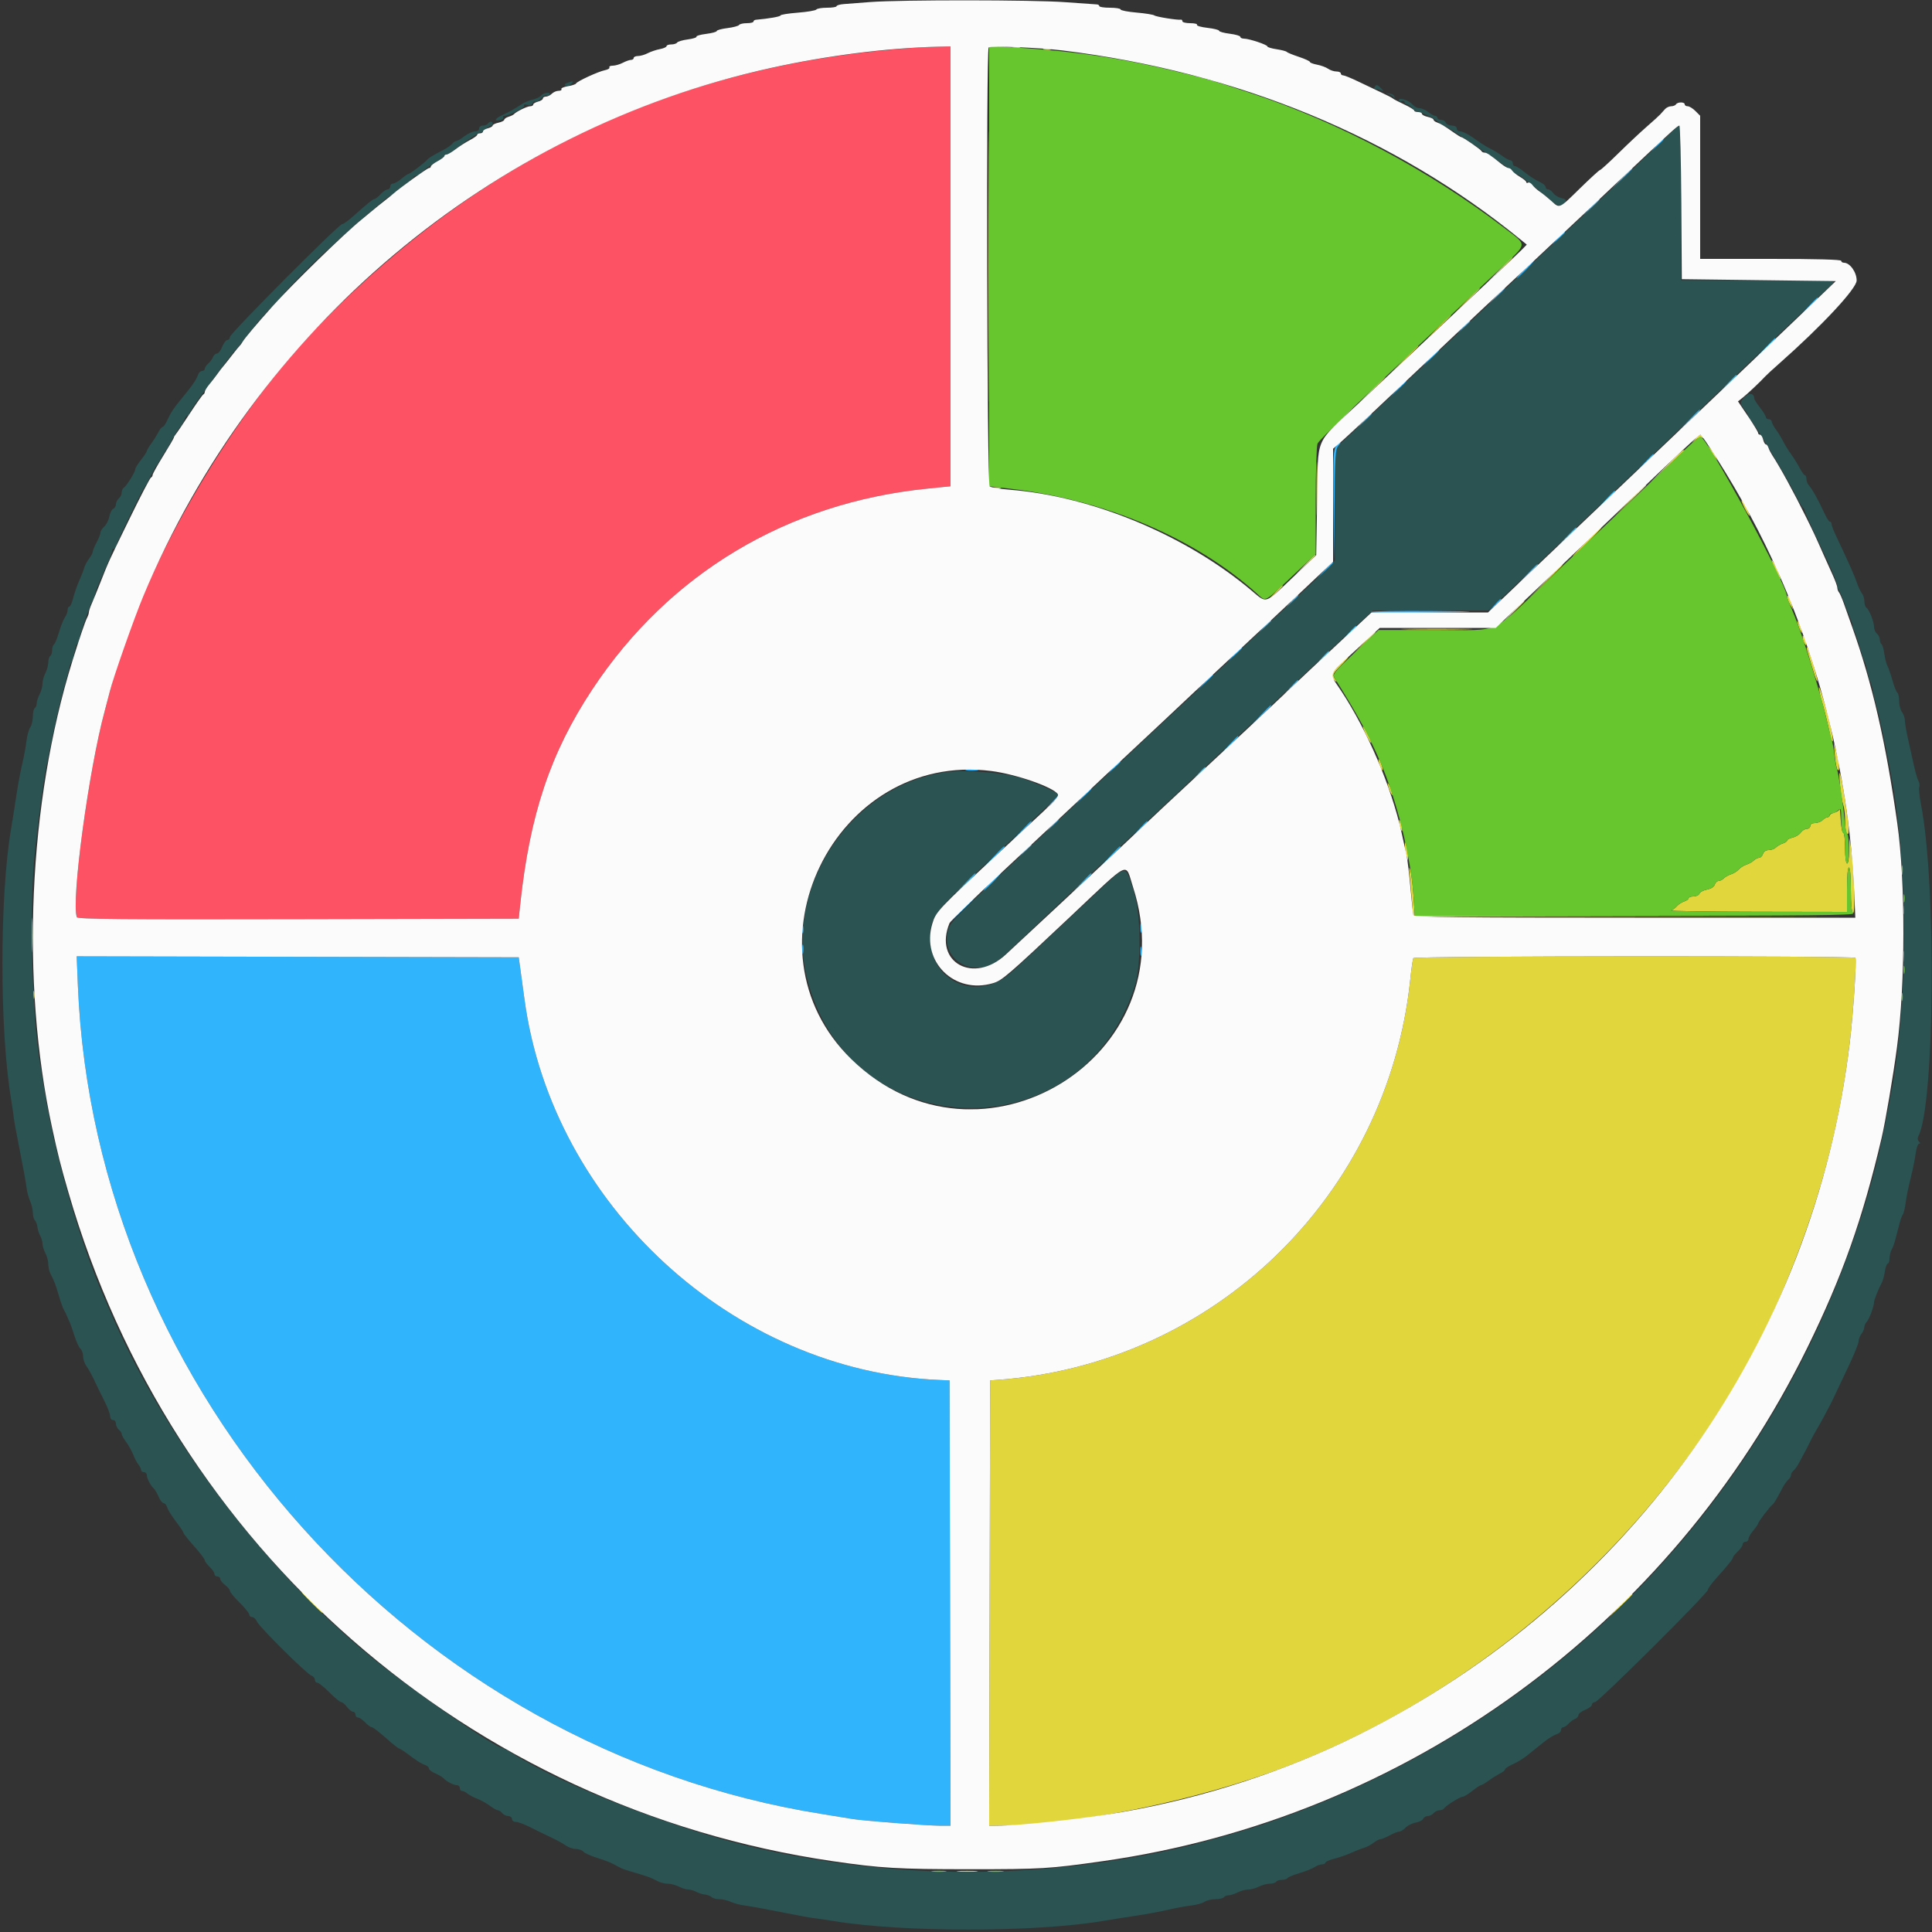 <svg id="svg" version="1.1" xmlns="http://www.w3.org/2000/svg" xmlns:xlink="http://www.w3.org/1999/xlink" width="400" height="400" viewBox="0, 0, 400,400"><rect x="0" y="0" width="400" height="400" fill="#333333" stroke="none"/><g id="svgg"><path id="path0" d="M209.700 9.876 C 210.085 9.976,210.715 9.976,211.100 9.876 C 211.485 9.775,211.170 9.693,210.400 9.693 C 209.630 9.693,209.315 9.775,209.700 9.876 M204.593 55.200 C 204.593 80.170,204.641 90.385,204.700 77.900 C 204.759 65.415,204.759 44.985,204.700 32.500 C 204.641 20.015,204.593 30.230,204.593 55.200 M216.100 10.276 C 216.485 10.376,217.115 10.376,217.500 10.276 C 217.885 10.175,217.570 10.093,216.800 10.093 C 216.030 10.093,215.715 10.175,216.100 10.276 M310.388 55.900 L 307.800 58.600 310.500 56.012 C 313.008 53.607,313.383 53.200,313.088 53.200 C 313.027 53.200,311.812 54.415,310.388 55.900 M303.588 62.300 L 301.000 65.000 303.700 62.412 C 306.208 60.007,306.583 59.600,306.288 59.600 C 306.227 59.600,305.012 60.815,303.588 62.300 M297.787 67.700 L 295.400 70.200 297.900 67.813 C 299.275 66.499,300.400 65.374,300.400 65.313 C 300.400 65.017,300.005 65.378,297.787 67.700 M290.589 74.500 L 287.800 77.400 290.700 74.611 C 292.295 73.077,293.600 71.772,293.600 71.711 C 293.600 71.417,293.180 71.806,290.589 74.500 M283.988 80.700 L 281.400 83.400 284.100 80.812 C 286.608 78.407,286.983 78.000,286.688 78.000 C 286.627 78.000,285.412 79.215,283.988 80.700 M277.188 87.100 L 274.600 89.800 277.300 87.212 C 279.808 84.807,280.183 84.400,279.888 84.400 C 279.827 84.400,278.612 85.615,277.188 87.100 M350.962 90.900 L 350.200 91.800 351.075 91.061 C 351.568 90.644,352.162 90.453,352.437 90.623 C 352.747 90.815,352.820 90.756,352.638 90.462 C 352.220 89.785,351.816 89.891,350.962 90.900 M272.571 101.200 C 272.571 106.150,272.628 108.175,272.699 105.700 C 272.769 103.225,272.769 99.175,272.699 96.700 C 272.628 94.225,272.571 96.250,272.571 101.200 M353.949 93.000 C 354.165 93.440,354.634 94.160,354.993 94.600 L 355.644 95.400 355.251 94.600 C 355.035 94.160,354.566 93.440,354.207 93.000 L 353.556 92.200 353.949 93.000 M344.791 96.700 L 341.400 100.200 344.988 96.800 C 346.961 94.930,348.656 93.355,348.755 93.300 C 348.853 93.245,348.764 93.200,348.558 93.200 C 348.351 93.200,346.656 94.775,344.791 96.700 M337.391 103.700 L 334.200 107.000 337.500 103.809 C 339.315 102.055,340.800 100.570,340.800 100.509 C 340.800 100.218,340.354 100.635,337.391 103.700 M205.700 101.076 C 206.085 101.176,206.715 101.176,207.100 101.076 C 207.485 100.975,207.170 100.893,206.400 100.893 C 205.630 100.893,205.315 100.975,205.700 101.076 M361.200 105.200 C 361.649 106.080,362.106 106.800,362.216 106.800 C 362.326 106.800,362.049 106.080,361.600 105.200 C 361.151 104.320,360.694 103.600,360.584 103.600 C 360.474 103.600,360.751 104.320,361.200 105.200 M328.400 112.200 C 326.761 113.850,325.510 115.200,325.620 115.200 C 325.730 115.200,327.161 113.850,328.800 112.200 C 330.439 110.550,331.690 109.200,331.580 109.200 C 331.470 109.200,330.039 110.550,328.400 112.200 M270.185 116.900 L 268.200 119.000 270.300 117.015 C 272.251 115.171,272.583 114.800,272.285 114.800 C 272.222 114.800,271.277 115.745,270.185 116.900 M366.812 116.049 C 366.793 116.452,368.420 120.000,368.624 120.000 C 368.727 120.000,368.548 119.372,368.227 118.604 C 367.555 116.995,366.830 115.686,366.812 116.049 M319.792 120.500 L 316.200 124.200 319.900 120.608 C 323.336 117.272,323.782 116.800,323.492 116.800 C 323.432 116.800,321.767 118.465,319.792 120.500 M263.781 122.900 L 262.200 124.600 263.900 123.019 C 265.481 121.548,265.784 121.200,265.481 121.200 C 265.416 121.200,264.651 121.965,263.781 122.900 M370.026 123.600 C 370.027 123.930,370.299 124.650,370.631 125.200 L 371.233 126.200 370.968 125.200 C 370.584 123.748,370.024 122.797,370.026 123.600 M312.788 127.100 L 310.200 129.800 312.900 127.212 C 314.385 125.788,315.600 124.573,315.600 124.512 C 315.600 124.217,315.193 124.592,312.788 127.100 M372.229 129.200 C 372.376 129.750,372.664 130.470,372.867 130.800 C 373.125 131.217,373.157 131.095,372.971 130.400 C 372.824 129.850,372.536 129.130,372.333 128.800 C 372.075 128.383,372.043 128.505,372.229 129.200 M291.525 130.299 C 294.893 130.366,300.293 130.366,303.525 130.299 C 306.756 130.232,304.000 130.177,297.400 130.177 C 290.800 130.177,288.156 130.232,291.525 130.299 M282.386 133.100 L 280.200 135.400 282.500 133.214 C 284.637 131.182,284.983 130.800,284.686 130.800 C 284.624 130.800,283.589 131.835,282.386 133.100 M373.212 132.000 C 373.212 132.330,373.387 132.870,373.600 133.200 C 373.945 133.733,373.988 133.733,373.988 133.200 C 373.988 132.870,373.813 132.330,373.600 132.000 C 373.255 131.467,373.212 131.467,373.212 132.000 M374.150 134.700 C 375.515 139.396,376.121 141.212,376.271 141.062 C 376.479 140.854,374.397 134.000,374.126 134.000 C 374.027 134.000,374.038 134.315,374.150 134.700 M277.283 137.715 C 275.425 139.608,275.285 140.041,276.264 140.851 C 276.872 141.353,276.881 141.324,276.373 140.508 C 275.857 139.679,275.943 139.488,277.592 137.808 C 278.568 136.814,279.277 136.000,279.167 136.000 C 279.057 136.000,278.209 136.772,277.283 137.715 M376.635 142.800 C 376.753 143.570,377.004 144.650,377.191 145.200 C 377.521 146.168,378.515 150.201,379.001 152.547 C 379.132 153.178,379.338 153.595,379.459 153.474 C 379.580 153.353,379.302 151.667,378.840 149.727 C 377.838 145.517,376.320 140.747,376.635 142.800 M282.881 152.191 C 283.359 153.176,283.819 153.914,283.903 153.830 C 284.084 153.649,282.468 150.400,282.197 150.400 C 282.094 150.400,282.402 151.206,282.881 152.191 M379.881 156.400 C 380.000 157.830,380.255 159.171,380.449 159.380 C 380.948 159.920,380.824 158.182,380.194 155.800 L 379.664 153.800 379.881 156.400 M285.667 158.420 C 285.901 159.092,286.167 159.567,286.257 159.476 C 286.456 159.278,285.701 157.200,285.431 157.200 C 285.327 157.200,285.433 157.749,285.667 158.420 M380.977 162.751 C 381.132 164.374,381.425 166.141,381.629 166.677 C 381.833 167.213,382.000 168.710,382.000 170.002 C 382.000 171.295,382.180 172.464,382.400 172.600 C 382.983 172.960,382.900 171.569,381.981 165.573 C 381.076 159.668,380.540 158.160,380.977 162.751 M287.429 162.800 C 287.576 163.350,287.864 164.070,288.067 164.400 C 288.325 164.817,288.357 164.695,288.171 164.000 C 288.024 163.450,287.736 162.730,287.533 162.400 C 287.275 161.983,287.243 162.105,287.429 162.800 M380.878 167.492 C 380.835 167.763,380.350 168.098,379.800 168.236 C 379.250 168.374,378.800 168.647,378.800 168.843 C 378.800 169.040,378.607 169.200,378.371 169.200 C 378.136 169.200,377.673 169.470,377.343 169.800 C 377.013 170.130,376.306 170.400,375.771 170.400 C 375.175 170.400,374.800 170.631,374.800 171.000 C 374.800 171.330,374.480 171.600,374.088 171.600 C 373.697 171.600,373.122 171.953,372.811 172.385 C 372.499 172.817,371.740 173.281,371.122 173.417 C 370.505 173.553,370.000 173.817,370.000 174.005 C 370.000 174.193,369.603 174.472,369.119 174.626 C 368.634 174.780,367.991 175.152,367.690 175.453 C 367.389 175.754,366.718 176.000,366.198 176.000 C 365.605 176.000,365.159 176.298,365.000 176.800 C 364.860 177.240,364.501 177.600,364.202 177.600 C 363.902 177.600,363.411 177.846,363.110 178.147 C 362.809 178.448,362.121 178.834,361.581 179.004 C 361.042 179.175,360.330 179.623,360.000 180.000 C 359.670 180.377,358.958 180.825,358.419 180.996 C 357.879 181.166,357.191 181.552,356.890 181.853 C 356.589 182.154,356.098 182.400,355.798 182.400 C 355.499 182.400,355.146 182.741,355.013 183.158 C 354.866 183.622,354.250 184.014,353.425 184.169 C 352.684 184.308,351.976 184.687,351.851 185.011 C 351.727 185.335,351.169 185.600,350.613 185.600 C 350.056 185.600,349.600 185.768,349.600 185.973 C 349.600 186.178,349.195 186.474,348.700 186.630 C 348.205 186.787,347.530 187.221,347.200 187.595 C 346.870 187.969,346.330 188.379,346.000 188.506 C 345.670 188.633,353.725 188.751,363.900 188.768 L 382.400 188.800 382.400 184.200 C 382.400 181.400,382.557 179.600,382.800 179.600 C 383.043 179.600,383.200 181.392,383.200 184.176 C 383.200 187.206,383.356 188.849,383.662 189.038 C 384.154 189.342,383.827 179.457,383.211 175.400 L 382.907 173.400 382.853 176.100 C 382.777 179.966,382.000 179.511,382.000 175.600 C 382.000 173.835,381.829 172.400,381.618 172.400 C 381.408 172.400,381.174 171.185,381.097 169.700 C 381.020 168.215,380.921 167.222,380.878 167.492 M289.668 170.000 C 289.688 171.039,290.318 172.746,290.332 171.800 C 290.338 171.360,290.189 170.640,290.000 170.200 C 289.789 169.710,289.661 169.632,289.668 170.000 M290.880 175.200 C 290.880 175.750,291.024 176.650,291.200 177.200 L 291.520 178.200 291.520 177.200 C 291.520 176.650,291.376 175.750,291.200 175.200 L 290.880 174.200 290.880 175.200 M291.865 181.343 C 291.996 182.632,292.215 185.062,292.351 186.743 L 292.600 189.800 338.400 189.803 L 384.200 189.805 338.559 189.701 L 292.918 189.597 292.652 185.498 C 292.506 183.244,292.215 180.860,292.006 180.200 C 291.716 179.281,291.683 179.548,291.865 181.343 M394.093 188.400 C 394.093 189.170,394.175 189.485,394.276 189.100 C 394.376 188.715,394.376 188.085,394.276 187.700 C 394.175 187.315,394.093 187.630,394.093 188.400 M394.109 198.000 C 394.109 198.990,394.187 199.395,394.282 198.900 C 394.378 198.405,394.378 197.595,394.282 197.100 C 394.187 196.605,394.109 197.010,394.109 198.000 M292.625 198.360 C 292.502 198.558,292.220 200.493,291.997 202.660 C 287.380 247.563,251.346 282.521,206.400 285.701 L 205.000 285.800 204.898 331.900 L 204.797 378.000 206.118 378.000 C 222.422 378.000,247.573 372.892,266.200 365.798 C 311.049 348.718,350.102 311.524,368.677 268.200 C 376.323 250.367,380.821 233.893,382.984 215.800 C 383.693 209.865,384.429 198.770,384.144 198.309 C 383.871 197.868,292.898 197.918,292.625 198.360 M6.893 206.000 C 6.893 206.770,6.975 207.085,7.076 206.700 C 7.176 206.315,7.176 205.685,7.076 205.300 C 6.975 204.915,6.893 205.230,6.893 206.000 M64.400 331.800 C 65.595 333.010,66.663 334.000,66.773 334.000 C 66.883 334.000,65.995 333.010,64.800 331.800 C 63.605 330.590,62.537 329.600,62.427 329.600 C 62.317 329.600,63.205 330.590,64.400 331.800 M335.387 332.500 L 333.000 335.000 335.500 332.613 C 336.875 331.299,338.000 330.174,338.000 330.113 C 338.000 329.817,337.605 330.178,335.387 332.500 M198.512 387.495 C 199.564 387.577,201.184 387.576,202.112 387.492 C 203.040 387.408,202.180 387.341,200.200 387.342 C 198.220 387.343,197.460 387.412,198.512 387.495 " stroke="none" fill="#e2d63d" fill-rule="evenodd"></path><path id="path1" d="M189.600 9.862 C 140.822 13.176,100.547 31.924,66.000 67.400 C 47.287 86.616,28.419 119.623,22.783 143.000 C 22.624 143.660,22.127 145.550,21.680 147.200 C 18.373 159.385,14.706 186.517,15.909 189.902 C 16.050 190.301,25.424 190.383,61.743 190.302 L 107.400 190.200 107.695 187.400 C 109.669 168.678,113.973 155.826,122.666 142.694 C 138.500 118.773,162.935 104.121,191.900 101.179 L 196.800 100.682 196.800 55.141 L 196.800 9.600 194.100 9.670 C 192.615 9.708,190.590 9.795,189.600 9.862 " stroke="none" fill="#fc5263" fill-rule="evenodd"></path><path id="path2" d="M117.427 17.159 C 116.891 17.369,116.800 17.553,117.130 17.757 C 117.392 17.918,117.888 17.770,118.232 17.426 C 118.903 16.755,118.662 16.675,117.427 17.159 M284.600 18.000 C 284.464 18.220,284.529 18.400,284.744 18.400 C 284.959 18.400,285.464 18.525,285.867 18.678 C 286.554 18.938,286.557 18.912,285.929 18.278 C 285.152 17.494,284.940 17.450,284.600 18.000 M112.021 19.774 C 111.759 20.090,110.979 20.473,110.288 20.625 C 109.597 20.776,108.574 21.200,108.016 21.566 C 106.346 22.661,105.467 23.158,104.149 23.753 C 102.548 24.477,102.115 25.144,103.407 24.896 C 103.948 24.793,104.292 24.549,104.172 24.354 C 104.051 24.159,104.142 24.000,104.373 24.000 C 105.315 24.000,108.747 22.237,108.520 21.870 C 108.372 21.631,108.627 21.566,109.162 21.706 C 109.729 21.854,110.127 21.734,110.266 21.371 C 110.386 21.060,110.655 20.910,110.863 21.039 C 111.072 21.168,111.583 20.880,112.000 20.400 C 112.417 19.920,112.935 19.636,113.151 19.770 C 113.368 19.904,113.658 19.830,113.796 19.607 C 114.187 18.974,112.557 19.128,112.021 19.774 M287.400 19.472 C 287.840 19.593,288.349 19.897,288.530 20.146 C 288.749 20.446,288.806 20.396,288.699 20.000 C 288.610 19.670,288.101 19.367,287.569 19.326 C 286.805 19.268,286.769 19.299,287.400 19.472 M289.600 20.744 C 289.600 20.981,289.870 21.071,290.200 20.945 C 290.530 20.818,290.800 20.914,290.800 21.157 C 290.800 21.401,291.004 21.600,291.253 21.600 C 291.502 21.600,292.024 21.966,292.412 22.414 C 292.800 22.861,293.271 23.187,293.459 23.138 C 293.961 23.006,297.482 24.776,298.029 25.434 C 298.287 25.746,298.652 26.000,298.841 26.000 C 299.030 26.000,300.133 26.630,301.292 27.399 C 302.452 28.169,303.850 29.095,304.400 29.456 C 310.097 33.205,313.200 35.397,313.200 35.670 C 313.200 35.852,313.433 36.000,313.719 36.000 C 314.004 36.000,314.649 36.315,315.151 36.700 C 317.591 38.569,319.514 40.134,320.641 41.169 C 322.367 42.754,323.444 43.039,323.973 42.050 C 324.338 41.369,324.244 41.229,323.275 41.016 C 322.659 40.881,321.901 40.417,321.589 39.985 C 321.278 39.553,320.793 39.200,320.512 39.200 C 320.230 39.200,320.000 38.974,320.000 38.698 C 320.000 38.421,319.415 37.941,318.700 37.629 C 317.985 37.318,316.661 36.464,315.759 35.732 C 314.856 34.999,313.911 34.400,313.659 34.400 C 313.406 34.400,313.200 34.130,313.200 33.800 C 313.200 33.470,312.992 33.200,312.738 33.200 C 312.484 33.200,311.719 32.791,311.038 32.292 C 310.357 31.792,309.260 31.123,308.600 30.804 C 307.940 30.485,306.770 29.769,306.000 29.212 C 304.052 27.804,302.913 27.200,302.205 27.200 C 301.872 27.200,301.600 26.930,301.600 26.600 C 301.600 26.225,301.221 26.000,300.587 26.000 C 300.031 26.000,299.471 25.730,299.345 25.400 C 299.218 25.070,298.774 24.800,298.357 24.800 C 297.941 24.800,297.600 24.620,297.600 24.400 C 297.600 24.180,297.403 24.000,297.163 24.000 C 296.923 24.000,296.269 23.640,295.709 23.200 C 295.150 22.760,294.333 22.400,293.893 22.400 C 293.453 22.400,292.792 22.052,292.423 21.627 C 291.644 20.728,289.600 20.089,289.600 20.744 M101.000 25.600 C 100.864 25.820,100.403 26.000,99.976 26.000 C 99.549 26.000,99.200 26.270,99.200 26.600 C 99.200 26.948,98.838 27.200,98.338 27.200 C 97.864 27.200,96.886 27.650,96.164 28.200 C 95.443 28.750,94.683 29.200,94.476 29.200 C 94.268 29.200,93.888 29.453,93.631 29.763 C 93.374 30.073,92.586 30.626,91.882 30.992 C 89.585 32.186,88.696 32.722,88.446 33.064 C 88.069 33.579,84.882 36.000,84.581 36.000 C 84.435 36.000,83.781 36.450,83.127 37.000 C 82.473 37.550,81.682 38.000,81.369 38.000 C 81.056 38.000,80.800 38.270,80.800 38.600 C 80.800 38.930,80.561 39.200,80.270 39.200 C 79.978 39.200,79.317 39.650,78.800 40.200 C 78.283 40.750,77.727 41.200,77.564 41.200 C 77.231 41.200,75.977 42.207,73.206 44.700 C 72.167 45.635,71.106 46.400,70.847 46.400 C 70.128 46.400,47.600 69.044,47.600 69.766 C 47.600 70.115,47.364 70.400,47.075 70.400 C 46.786 70.400,46.302 71.030,46.000 71.800 C 45.698 72.570,45.209 73.200,44.913 73.200 C 44.617 73.200,44.258 73.515,44.115 73.900 C 43.972 74.285,43.528 74.891,43.128 75.247 C 42.727 75.603,42.400 76.098,42.400 76.347 C 42.400 76.596,42.151 76.800,41.847 76.800 C 41.542 76.800,41.179 77.115,41.040 77.500 C 40.628 78.640,39.905 79.716,38.000 82.021 C 35.937 84.519,35.418 85.290,34.587 87.100 C 34.258 87.815,33.842 88.400,33.662 88.400 C 33.482 88.400,33.083 88.895,32.776 89.500 C 32.468 90.105,31.808 91.157,31.308 91.838 C 30.809 92.519,30.400 93.213,30.400 93.380 C 30.400 93.548,29.860 94.367,29.200 95.200 C 28.540 96.033,28.000 96.918,28.000 97.166 C 28.000 97.724,26.183 100.640,25.616 100.990 C 25.387 101.131,25.200 101.575,25.200 101.975 C 25.200 102.375,24.930 102.926,24.600 103.200 C 24.270 103.474,24.000 104.017,24.000 104.406 C 24.000 104.796,23.753 105.209,23.451 105.325 C 23.148 105.441,22.785 106.156,22.643 106.913 C 22.501 107.671,22.028 108.613,21.592 109.007 C 21.156 109.401,20.800 109.967,20.800 110.263 C 20.800 110.560,20.440 111.475,20.000 112.296 C 19.560 113.116,19.200 113.992,19.200 114.240 C 19.200 114.489,18.865 115.121,18.455 115.646 C 18.045 116.171,17.581 117.050,17.423 117.600 C 17.265 118.150,16.797 119.349,16.383 120.264 C 15.968 121.180,15.422 122.755,15.167 123.764 C 14.913 124.774,14.546 125.600,14.353 125.600 C 14.159 125.600,14.000 125.920,14.000 126.311 C 14.000 126.702,13.746 127.385,13.435 127.828 C 13.125 128.272,12.573 129.659,12.209 130.910 C 11.845 132.161,11.379 133.289,11.174 133.416 C 10.968 133.543,10.800 134.076,10.800 134.600 C 10.800 135.124,10.620 135.664,10.400 135.800 C 10.180 135.936,9.999 136.532,9.998 137.124 C 9.996 137.716,9.726 138.716,9.398 139.346 C 9.069 139.976,8.799 140.966,8.798 141.546 C 8.796 142.126,8.526 143.116,8.198 143.746 C 7.869 144.376,7.600 145.220,7.600 145.622 C 7.600 146.024,7.420 146.464,7.200 146.600 C 6.980 146.736,6.800 147.517,6.800 148.335 C 6.800 149.153,6.555 150.177,6.255 150.611 C 5.956 151.045,5.608 152.300,5.483 153.400 C 5.358 154.500,4.958 156.660,4.595 158.200 C 4.232 159.740,3.695 162.620,3.403 164.600 C 3.111 166.580,2.598 169.820,2.264 171.800 C -0.084 185.725,-0.084 213.271,2.266 227.400 C 2.595 229.380,2.873 231.270,2.884 231.600 C 2.894 231.930,3.443 234.900,4.103 238.200 C 4.763 241.500,5.383 244.920,5.481 245.800 C 5.578 246.680,5.915 247.967,6.229 248.660 C 6.543 249.354,6.800 250.443,6.800 251.080 C 6.800 251.718,6.989 252.429,7.221 252.661 C 7.453 252.893,7.690 253.514,7.748 254.041 C 7.807 254.568,8.067 255.393,8.327 255.874 C 8.587 256.354,8.800 257.099,8.800 257.528 C 8.800 257.957,9.069 258.824,9.398 259.454 C 9.726 260.084,9.996 261.097,9.998 261.705 C 9.999 262.313,10.180 263.168,10.400 263.605 C 11.318 265.429,11.503 265.910,12.168 268.200 C 12.552 269.520,13.032 270.870,13.235 271.200 C 13.439 271.530,13.707 272.070,13.832 272.400 C 13.956 272.730,14.196 273.270,14.365 273.600 C 14.533 273.930,14.994 275.233,15.389 276.495 C 15.784 277.758,16.353 278.995,16.653 279.244 C 16.954 279.494,17.200 280.192,17.200 280.795 C 17.200 281.398,17.515 282.321,17.900 282.846 C 18.285 283.371,19.020 284.700,19.533 285.800 C 20.046 286.900,20.991 288.835,21.633 290.099 C 22.275 291.364,22.800 292.759,22.800 293.199 C 22.800 293.644,23.066 294.000,23.400 294.000 C 23.730 294.000,24.000 294.338,24.000 294.751 C 24.000 295.164,24.270 295.726,24.600 296.000 C 24.930 296.274,25.200 296.684,25.200 296.911 C 25.200 297.139,25.616 297.881,26.125 298.562 C 26.633 299.243,27.293 300.430,27.590 301.200 C 27.888 301.970,28.372 302.884,28.666 303.231 C 28.960 303.579,29.200 304.074,29.200 304.331 C 29.200 304.589,29.470 304.800,29.800 304.800 C 30.130 304.800,30.400 305.072,30.400 305.405 C 30.400 306.088,31.173 307.577,31.847 308.192 C 32.093 308.416,32.542 309.185,32.845 309.900 C 33.148 310.615,33.600 311.200,33.851 311.200 C 34.102 311.200,34.412 311.515,34.542 311.900 C 34.824 312.741,35.431 313.707,36.900 315.656 C 37.505 316.459,38.000 317.240,38.000 317.393 C 38.000 317.547,38.989 318.781,40.198 320.136 C 41.407 321.491,42.397 322.794,42.398 323.030 C 42.399 323.267,42.850 323.883,43.400 324.400 C 43.950 324.917,44.400 325.578,44.400 325.870 C 44.400 326.161,44.670 326.400,45.000 326.400 C 45.330 326.400,45.600 326.627,45.600 326.905 C 45.600 327.183,46.050 327.748,46.600 328.161 C 47.150 328.574,47.600 329.119,47.600 329.371 C 47.600 329.624,48.500 330.717,49.600 331.800 C 50.700 332.883,51.600 334.002,51.600 334.285 C 51.600 334.568,51.874 334.800,52.210 334.800 C 52.545 334.800,52.981 335.205,53.177 335.700 C 53.604 336.774,63.495 346.588,64.500 346.934 C 64.885 347.066,65.200 347.451,65.200 347.787 C 65.200 348.124,65.432 348.400,65.715 348.400 C 65.998 348.400,67.117 349.300,68.200 350.400 C 69.283 351.500,70.376 352.400,70.629 352.400 C 70.881 352.400,71.426 352.850,71.839 353.400 C 72.252 353.950,72.817 354.400,73.095 354.400 C 73.373 354.400,73.600 354.670,73.600 355.000 C 73.600 355.330,73.839 355.600,74.130 355.600 C 74.422 355.600,75.083 356.050,75.600 356.600 C 76.117 357.150,76.733 357.601,76.970 357.602 C 77.206 357.603,78.509 358.593,79.864 359.802 C 81.219 361.011,82.453 362.000,82.607 362.000 C 82.760 362.000,83.541 362.495,84.344 363.100 C 86.293 364.569,87.259 365.176,88.100 365.458 C 88.485 365.588,88.800 365.898,88.800 366.149 C 88.800 366.400,89.385 366.852,90.100 367.155 C 90.815 367.458,91.584 367.907,91.808 368.153 C 92.423 368.827,93.912 369.600,94.595 369.600 C 94.928 369.600,95.200 369.870,95.200 370.200 C 95.200 370.530,95.411 370.800,95.669 370.800 C 95.926 370.800,96.421 371.040,96.769 371.334 C 97.116 371.628,98.030 372.112,98.800 372.410 C 99.570 372.707,100.757 373.367,101.438 373.875 C 102.119 374.384,102.861 374.800,103.089 374.800 C 103.316 374.800,103.726 375.070,104.000 375.400 C 104.274 375.730,104.836 376.000,105.249 376.000 C 105.662 376.000,106.000 376.270,106.000 376.600 C 106.000 376.934,106.356 377.200,106.801 377.200 C 107.241 377.200,108.636 377.725,109.901 378.367 C 111.165 379.009,113.100 379.954,114.200 380.467 C 115.300 380.980,116.629 381.715,117.154 382.100 C 117.679 382.485,118.602 382.800,119.205 382.800 C 119.808 382.800,120.506 383.046,120.756 383.347 C 121.005 383.647,122.242 384.216,123.505 384.611 C 125.674 385.290,126.605 385.673,128.000 386.465 C 128.822 386.931,129.061 387.016,131.800 387.823 C 134.246 388.542,134.718 388.723,136.295 389.538 C 136.787 389.792,137.687 390.001,138.295 390.002 C 138.903 390.004,139.916 390.274,140.546 390.602 C 141.176 390.931,142.043 391.200,142.472 391.200 C 142.901 391.200,143.646 391.413,144.126 391.673 C 144.607 391.933,145.432 392.193,145.959 392.252 C 146.486 392.310,147.107 392.547,147.339 392.779 C 147.571 393.011,148.282 393.200,148.920 393.200 C 149.557 393.200,150.646 393.457,151.340 393.771 C 152.033 394.085,153.320 394.422,154.200 394.519 C 155.080 394.617,158.500 395.237,161.800 395.897 C 165.100 396.557,168.070 397.106,168.400 397.116 C 168.730 397.127,170.620 397.405,172.600 397.734 C 186.729 400.084,214.275 400.084,228.200 397.736 C 230.180 397.402,233.420 396.889,235.400 396.597 C 237.380 396.305,240.260 395.768,241.800 395.405 C 243.340 395.042,245.500 394.642,246.600 394.517 C 247.700 394.392,248.955 394.044,249.389 393.745 C 249.823 393.445,250.847 393.200,251.665 393.200 C 252.483 393.200,253.264 393.020,253.400 392.800 C 253.536 392.580,253.976 392.400,254.378 392.400 C 254.780 392.400,255.624 392.131,256.254 391.802 C 256.884 391.474,257.874 391.204,258.454 391.202 C 259.034 391.201,260.024 390.931,260.654 390.602 C 261.284 390.274,262.284 390.004,262.876 390.002 C 263.468 390.001,264.064 389.820,264.200 389.600 C 264.336 389.380,264.876 389.200,265.400 389.200 C 265.924 389.200,266.457 389.032,266.584 388.826 C 266.711 388.621,267.839 388.155,269.090 387.791 C 270.341 387.427,271.728 386.875,272.172 386.565 C 272.615 386.254,273.298 386.000,273.689 386.000 C 274.080 386.000,274.400 385.841,274.400 385.647 C 274.400 385.454,275.226 385.087,276.236 384.833 C 277.245 384.578,278.820 384.032,279.736 383.617 C 280.651 383.203,281.850 382.735,282.400 382.577 C 282.950 382.419,283.829 381.955,284.354 381.545 C 284.879 381.135,285.511 380.800,285.760 380.800 C 286.008 380.800,286.884 380.440,287.704 380.000 C 288.525 379.560,289.440 379.200,289.737 379.200 C 290.033 379.200,290.599 378.844,290.993 378.408 C 291.387 377.972,292.329 377.499,293.087 377.357 C 293.844 377.215,294.559 376.852,294.675 376.549 C 294.791 376.247,295.204 376.000,295.594 376.000 C 295.983 376.000,296.526 375.730,296.800 375.400 C 297.074 375.070,297.625 374.800,298.025 374.800 C 298.425 374.800,298.869 374.613,299.010 374.384 C 299.360 373.817,302.276 372.000,302.834 372.000 C 303.082 372.000,303.967 371.460,304.800 370.800 C 305.633 370.140,306.452 369.600,306.620 369.600 C 306.787 369.600,307.481 369.191,308.162 368.692 C 308.843 368.192,309.895 367.532,310.500 367.224 C 311.105 366.917,311.600 366.518,311.600 366.338 C 311.600 366.158,312.185 365.742,312.900 365.413 C 314.710 364.582,315.481 364.063,317.979 362.000 C 320.284 360.095,321.360 359.372,322.500 358.960 C 322.885 358.821,323.200 358.458,323.200 358.153 C 323.200 357.849,323.404 357.600,323.653 357.600 C 323.902 357.600,324.397 357.273,324.753 356.872 C 325.109 356.472,325.715 356.028,326.100 355.885 C 326.485 355.742,326.800 355.383,326.800 355.087 C 326.800 354.791,327.430 354.302,328.200 354.000 C 328.970 353.698,329.600 353.214,329.600 352.925 C 329.600 352.636,329.885 352.400,330.234 352.400 C 330.956 352.400,353.600 329.872,353.600 329.153 C 353.600 328.894,354.365 327.833,355.300 326.794 C 357.793 324.023,358.800 322.769,358.800 322.436 C 358.800 322.273,359.250 321.717,359.800 321.200 C 360.350 320.683,360.800 320.022,360.800 319.730 C 360.800 319.439,361.070 319.200,361.400 319.200 C 361.730 319.200,362.000 318.944,362.000 318.631 C 362.000 318.318,362.450 317.527,363.000 316.873 C 363.550 316.219,364.000 315.565,364.000 315.419 C 364.000 315.118,366.421 311.931,366.936 311.554 C 367.278 311.304,367.814 310.415,369.008 308.118 C 369.374 307.414,369.927 306.626,370.237 306.369 C 370.547 306.112,370.800 305.676,370.800 305.400 C 370.800 305.124,371.053 304.688,371.363 304.431 C 371.673 304.174,372.218 303.386,372.574 302.682 C 372.931 301.977,373.382 301.130,373.578 300.800 C 373.773 300.470,374.233 299.570,374.600 298.800 C 374.966 298.030,375.694 296.680,376.217 295.800 C 376.740 294.920,377.441 293.660,377.776 293.000 C 378.110 292.340,378.539 291.530,378.729 291.200 C 378.919 290.870,379.451 289.790,379.912 288.800 C 380.373 287.810,381.661 285.086,382.775 282.746 C 383.889 280.406,384.800 278.146,384.800 277.722 C 384.800 277.299,385.064 276.604,385.387 276.176 C 385.710 275.749,385.980 275.121,385.987 274.780 C 385.994 274.439,386.210 273.950,386.467 273.693 C 386.978 273.182,387.984 270.523,387.994 269.660 C 388.000 269.149,388.845 267.002,389.626 265.517 C 389.823 265.142,390.101 264.107,390.244 263.217 C 390.386 262.328,390.659 261.600,390.851 261.600 C 391.043 261.600,391.200 261.138,391.200 260.574 C 391.200 260.009,391.408 259.158,391.663 258.683 C 392.098 257.869,392.258 257.337,393.244 253.416 C 393.463 252.544,393.789 251.644,393.968 251.416 C 394.147 251.187,394.411 250.076,394.554 248.946 C 394.698 247.816,395.156 245.566,395.571 243.946 C 395.987 242.326,396.451 240.055,396.601 238.900 C 396.752 237.745,397.074 236.800,397.318 236.800 C 397.630 236.800,397.624 236.664,397.299 236.339 C 397.017 236.057,396.969 235.629,397.177 235.239 C 400.553 228.893,400.931 183.080,397.744 166.672 C 397.409 164.952,397.237 163.279,397.361 162.956 C 397.486 162.633,397.409 162.060,397.192 161.684 C 396.975 161.308,396.545 159.830,396.236 158.400 C 395.927 156.970,395.388 154.540,395.037 153.000 C 394.687 151.460,394.394 149.750,394.387 149.200 C 394.380 148.650,394.110 147.851,393.787 147.424 C 393.464 146.996,393.200 145.972,393.200 145.147 C 393.200 144.322,393.032 143.543,392.826 143.416 C 392.621 143.289,392.167 142.154,391.818 140.893 C 391.470 139.632,391.004 138.281,390.783 137.891 C 390.563 137.501,390.271 136.372,390.135 135.380 C 389.999 134.389,389.733 133.482,389.544 133.365 C 389.355 133.248,389.200 132.825,389.200 132.425 C 389.200 132.025,388.930 131.474,388.600 131.200 C 388.270 130.926,388.000 130.296,388.000 129.800 C 388.000 128.721,386.977 126.157,386.406 125.804 C 386.183 125.666,386.000 125.083,386.000 124.508 C 386.000 123.933,385.767 123.179,385.483 122.831 C 385.198 122.484,384.726 121.480,384.433 120.600 C 383.966 119.197,383.056 117.155,379.964 110.574 C 379.544 109.679,379.200 108.734,379.200 108.474 C 379.200 108.213,379.044 108.000,378.853 108.000 C 378.663 108.000,378.120 107.145,377.648 106.100 C 376.548 103.667,375.139 101.147,374.500 100.471 C 374.225 100.181,374.000 99.596,374.000 99.171 C 374.000 98.747,373.861 98.400,373.691 98.400 C 373.521 98.400,373.033 97.725,372.606 96.900 C 372.179 96.075,371.367 94.770,370.802 94.000 C 370.238 93.230,369.515 92.060,369.196 91.400 C 368.877 90.740,368.208 89.643,367.708 88.962 C 367.209 88.281,366.800 87.516,366.800 87.262 C 366.800 87.008,366.530 86.800,366.200 86.800 C 365.870 86.800,365.600 86.601,365.600 86.358 C 365.600 86.114,365.060 85.233,364.400 84.400 C 363.740 83.567,363.200 82.722,363.200 82.522 C 363.200 81.464,362.221 81.229,361.323 82.073 C 360.192 83.134,360.171 83.613,361.200 84.800 C 361.640 85.307,362.000 85.950,362.000 86.228 C 362.000 86.506,362.163 86.793,362.363 86.867 C 362.843 87.043,369.828 98.631,371.605 102.200 C 372.372 103.740,373.135 105.060,373.300 105.133 C 373.465 105.207,373.600 105.425,373.600 105.619 C 373.600 105.812,374.598 108.092,375.818 110.685 C 377.038 113.278,378.199 115.760,378.396 116.200 C 379.857 119.446,380.400 120.829,380.400 121.298 C 380.400 121.596,380.550 122.011,380.734 122.220 C 380.918 122.429,381.385 123.500,381.772 124.600 C 382.159 125.700,382.728 127.167,383.038 127.860 C 383.347 128.554,383.600 129.321,383.600 129.566 C 383.600 129.811,383.758 130.323,383.950 130.705 C 384.143 131.087,384.611 132.480,384.990 133.800 C 385.369 135.120,385.829 136.493,386.013 136.851 C 386.196 137.209,386.471 138.199,386.625 139.051 C 386.779 139.903,387.037 140.780,387.200 141.000 C 387.363 141.220,387.620 142.120,387.772 143.000 C 387.924 143.880,388.211 145.140,388.409 145.800 C 389.043 147.910,389.937 152.043,391.393 159.600 C 395.053 178.587,395.142 206.919,391.603 226.000 C 389.761 235.929,388.440 241.690,386.558 248.000 C 368.136 309.771,321.655 357.804,260.800 377.957 C 256.377 379.422,247.666 381.853,243.600 382.756 C 214.803 389.157,185.997 389.157,157.200 382.756 C 140.882 379.129,116.886 369.872,106.019 363.012 C 105.137 362.455,104.329 362.000,104.222 362.000 C 102.708 362.000,85.497 350.137,77.237 343.400 C 54.761 325.068,33.957 297.612,22.834 271.600 C 22.316 270.390,21.656 268.860,21.366 268.200 C 16.710 257.606,11.493 239.626,9.410 227.000 C 9.047 224.800,8.568 221.942,8.345 220.648 C 6.591 210.480,6.013 187.871,7.213 176.400 C 8.011 168.777,8.953 161.754,9.601 158.600 C 9.827 157.500,10.364 154.890,10.794 152.800 C 11.758 148.119,12.516 144.930,13.410 141.800 C 13.788 140.480,14.189 138.950,14.302 138.400 C 14.415 137.850,14.655 137.211,14.836 136.980 C 15.017 136.749,15.286 135.804,15.434 134.880 C 15.581 133.956,15.859 133.200,16.051 133.200 C 16.243 133.200,16.399 132.885,16.399 132.500 C 16.397 131.643,18.775 124.747,19.255 124.220 C 19.445 124.011,19.600 123.596,19.600 123.298 C 19.600 123.000,19.970 121.911,20.422 120.878 C 20.874 119.845,21.396 118.640,21.581 118.200 C 21.767 117.760,22.207 116.743,22.559 115.940 C 22.912 115.136,23.200 114.281,23.200 114.040 C 23.200 113.798,23.380 113.600,23.600 113.600 C 23.820 113.600,24.000 113.380,24.000 113.111 C 24.000 112.596,29.543 101.144,29.959 100.800 C 30.092 100.690,30.636 99.700,31.168 98.600 C 31.700 97.500,32.240 96.510,32.368 96.400 C 32.496 96.290,32.946 95.570,33.370 94.800 C 33.793 94.030,34.243 93.310,34.370 93.200 C 34.496 93.090,35.050 92.133,35.600 91.074 C 36.150 90.014,36.893 88.830,37.251 88.443 C 37.609 88.055,38.026 87.347,38.178 86.869 C 38.330 86.391,38.622 86.000,38.827 86.000 C 39.032 86.000,39.200 85.818,39.200 85.596 C 39.200 85.374,40.222 83.799,41.471 82.096 C 46.999 74.561,48.219 72.950,48.985 72.174 C 49.433 71.720,49.980 71.066,50.200 70.721 C 50.957 69.535,55.205 64.437,55.702 64.119 C 55.976 63.943,57.065 62.769,58.123 61.509 C 60.209 59.025,64.844 54.324,67.646 51.853 C 68.611 51.002,70.499 49.292,71.841 48.053 C 73.184 46.814,75.060 45.170,76.010 44.400 C 76.961 43.630,78.404 42.415,79.218 41.700 C 80.031 40.985,80.900 40.400,81.148 40.400 C 81.397 40.400,81.604 40.265,81.609 40.100 C 81.614 39.935,82.510 39.170,83.600 38.400 C 84.690 37.630,85.586 36.865,85.591 36.700 C 85.596 36.535,85.842 36.400,86.138 36.400 C 86.434 36.400,87.012 36.029,87.422 35.576 C 87.832 35.123,89.030 34.268,90.083 33.676 C 91.137 33.084,91.999 32.465,92.000 32.300 C 92.000 32.135,92.206 32.000,92.459 32.000 C 92.711 32.000,93.656 31.410,94.559 30.690 C 96.583 29.074,99.600 27.111,99.600 27.410 C 99.600 27.532,99.994 27.264,100.475 26.816 C 100.957 26.367,101.497 26.000,101.675 26.000 C 101.854 26.000,102.000 25.820,102.000 25.600 C 102.000 25.380,101.831 25.200,101.624 25.200 C 101.417 25.200,101.136 25.380,101.000 25.600 M344.400 28.927 C 341.522 31.726,338.789 34.304,317.398 54.400 C 312.129 59.350,304.569 66.460,300.598 70.200 C 291.702 78.578,282.684 87.046,279.100 90.388 L 276.400 92.905 276.400 104.476 L 276.400 116.047 274.700 117.776 C 273.765 118.727,270.210 122.088,266.800 125.244 C 263.390 128.399,259.070 132.440,257.200 134.222 C 255.330 136.005,250.920 140.146,247.400 143.425 C 238.913 151.331,236.553 153.536,231.800 158.000 C 225.251 164.150,222.520 166.708,216.000 172.799 C 197.923 189.685,196.843 190.765,196.341 192.440 C 195.024 196.834,198.298 200.707,203.001 200.317 C 205.384 200.119,205.843 199.812,210.800 195.096 C 217.734 188.500,220.010 186.358,229.200 177.785 C 239.055 168.590,243.779 164.171,263.395 145.800 C 269.972 139.640,277.344 132.756,279.777 130.502 L 284.200 126.405 296.159 126.402 L 308.117 126.400 310.159 124.517 C 312.483 122.373,324.735 110.763,331.598 104.200 C 334.129 101.779,339.710 96.470,344.000 92.402 C 348.290 88.333,354.051 82.843,356.801 80.202 C 367.684 69.753,377.064 60.861,378.300 59.822 C 379.015 59.221,379.600 58.565,379.600 58.364 C 379.600 58.151,373.039 58.000,363.800 58.000 L 348.000 58.000 348.000 42.000 C 348.000 33.200,347.865 26.002,347.700 26.005 C 347.535 26.007,346.050 27.322,344.400 28.927 M196.000 159.856 C 176.668 162.396,162.520 182.987,166.992 202.075 C 175.259 237.365,223.915 238.887,234.911 204.200 C 236.359 199.632,236.226 189.099,234.660 184.321 C 232.885 178.906,233.410 178.867,227.000 184.888 C 213.716 197.366,210.521 200.345,209.200 201.483 C 202.205 207.511,192.593 203.293,192.604 194.200 C 192.609 189.667,193.034 189.134,207.100 176.024 C 213.755 169.820,219.200 164.670,219.200 164.578 C 219.200 164.172,214.299 161.996,211.200 161.026 C 207.798 159.961,199.854 159.350,196.000 159.856 " stroke="none" fill="#2b5352" fill-rule="evenodd"></path><path id="path3" d="M342.975 30.100 L 341.800 31.400 343.100 30.225 C 343.815 29.579,344.400 28.994,344.400 28.925 C 344.400 28.616,344.070 28.888,342.975 30.100 M335.785 36.900 L 333.800 39.000 335.900 37.015 C 337.851 35.171,338.183 34.800,337.885 34.800 C 337.822 34.800,336.877 35.745,335.785 36.900 M329.381 42.900 L 327.800 44.600 329.500 43.019 C 331.081 41.548,331.384 41.200,331.081 41.200 C 331.016 41.200,330.251 41.965,329.381 42.900 M322.575 49.300 L 321.400 50.600 322.700 49.425 C 323.415 48.779,324.000 48.194,324.000 48.125 C 324.000 47.816,323.670 48.088,322.575 49.300 M315.600 55.800 C 314.628 56.790,313.923 57.600,314.033 57.600 C 314.143 57.600,315.028 56.790,316.000 55.800 C 316.972 54.810,317.677 54.000,317.567 54.000 C 317.457 54.000,316.572 54.810,315.600 55.800 M309.781 61.300 L 308.200 63.000 309.900 61.419 C 311.481 59.948,311.784 59.600,311.481 59.600 C 311.416 59.600,310.651 60.365,309.781 61.300 M374.581 63.300 L 373.000 65.000 374.700 63.419 C 375.635 62.549,376.400 61.784,376.400 61.719 C 376.400 61.416,376.052 61.719,374.581 63.300 M302.975 67.700 L 301.800 69.000 303.100 67.825 C 303.815 67.179,304.400 66.594,304.400 66.525 C 304.400 66.216,304.070 66.488,302.975 67.700 M365.385 72.100 L 363.400 74.200 365.500 72.215 C 367.451 70.371,367.783 70.000,367.485 70.000 C 367.422 70.000,366.477 70.945,365.385 72.100 M296.181 74.100 L 294.600 75.800 296.300 74.219 C 297.881 72.748,298.184 72.400,297.881 72.400 C 297.816 72.400,297.051 73.165,296.181 74.100 M357.781 79.300 L 356.200 81.000 357.900 79.419 C 359.481 77.948,359.784 77.600,359.481 77.600 C 359.416 77.600,358.651 78.365,357.781 79.300 M289.381 80.500 L 287.800 82.200 289.500 80.619 C 291.081 79.148,291.384 78.800,291.081 78.800 C 291.016 78.800,290.251 79.565,289.381 80.500 M349.387 87.300 L 347.000 89.800 349.500 87.413 C 350.875 86.099,352.000 84.974,352.000 84.913 C 352.000 84.617,351.605 84.978,349.387 87.300 M282.378 87.100 L 281.000 88.600 282.500 87.222 C 283.896 85.938,284.184 85.600,283.878 85.600 C 283.812 85.600,283.137 86.275,282.378 87.100 M276.656 92.338 C 276.058 92.999,275.999 94.298,276.100 104.638 L 276.213 116.200 276.306 104.631 C 276.388 94.513,276.483 92.971,277.062 92.331 C 277.426 91.929,277.634 91.600,277.524 91.600 C 277.414 91.600,277.023 91.932,276.656 92.338 M340.581 95.700 L 339.000 97.400 340.700 95.819 C 342.281 94.348,342.584 94.000,342.281 94.000 C 342.216 94.000,341.451 94.765,340.581 95.700 M332.581 103.300 L 331.000 105.000 332.700 103.419 C 333.635 102.549,334.400 101.784,334.400 101.719 C 334.400 101.416,334.052 101.719,332.581 103.300 M324.185 111.300 L 322.200 113.400 324.300 111.415 C 326.251 109.571,326.583 109.200,326.285 109.200 C 326.222 109.200,325.277 110.145,324.185 111.300 M274.181 118.100 L 272.600 119.800 274.300 118.219 C 275.881 116.748,276.184 116.400,275.881 116.400 C 275.816 116.400,275.051 117.165,274.181 118.100 M315.986 119.100 L 313.800 121.400 316.100 119.214 C 317.365 118.011,318.400 116.976,318.400 116.914 C 318.400 116.617,318.018 116.963,315.986 119.100 M267.375 124.500 L 266.200 125.800 267.500 124.625 C 268.215 123.979,268.800 123.394,268.800 123.325 C 268.800 123.016,268.470 123.288,267.375 124.500 M309.375 125.300 L 308.200 126.600 309.500 125.425 C 310.215 124.779,310.800 124.194,310.800 124.125 C 310.800 123.816,310.470 124.088,309.375 125.300 M283.861 126.700 C 283.759 126.865,287.303 126.954,291.738 126.898 C 306.779 126.707,308.237 126.570,296.124 126.485 C 289.482 126.438,283.964 126.535,283.861 126.700 M261.775 129.700 L 260.600 131.000 261.900 129.825 C 262.615 129.179,263.200 128.594,263.200 128.525 C 263.200 128.216,262.870 128.488,261.775 129.700 M279.375 130.900 L 278.200 132.200 279.500 131.025 C 280.215 130.379,280.800 129.794,280.800 129.725 C 280.800 129.416,280.470 129.688,279.375 130.900 M255.578 135.500 L 254.200 137.000 255.700 135.622 C 257.096 134.338,257.384 134.000,257.078 134.000 C 257.012 134.000,256.337 134.675,255.578 135.500 M273.775 136.100 L 272.600 137.400 273.900 136.225 C 274.615 135.579,275.200 134.994,275.200 134.925 C 275.200 134.616,274.870 134.888,273.775 136.100 M249.381 141.300 L 247.800 143.000 249.500 141.419 C 251.081 139.948,251.384 139.600,251.081 139.600 C 251.016 139.600,250.251 140.365,249.381 141.300 M267.178 142.300 L 265.800 143.800 267.300 142.422 C 268.696 141.138,268.984 140.800,268.678 140.800 C 268.612 140.800,267.937 141.475,267.178 142.300 M260.985 148.100 L 259.000 150.200 261.100 148.215 C 263.051 146.371,263.383 146.000,263.085 146.000 C 263.022 146.000,262.077 146.945,260.985 148.100 M254.581 154.100 L 253.000 155.800 254.700 154.219 C 256.281 152.748,256.584 152.400,256.281 152.400 C 256.216 152.400,255.451 153.165,254.581 154.100 M230.575 158.900 L 229.400 160.200 230.700 159.025 C 231.415 158.379,232.000 157.794,232.000 157.725 C 232.000 157.416,231.670 157.688,230.575 158.900 M248.175 160.100 L 247.000 161.400 248.300 160.225 C 249.015 159.579,249.600 158.994,249.600 158.925 C 249.600 158.616,249.270 158.888,248.175 160.100 M200.100 159.487 C 200.705 159.578,201.695 159.578,202.300 159.487 C 202.905 159.395,202.410 159.320,201.200 159.320 C 199.990 159.320,199.495 159.395,200.100 159.487 M224.181 164.900 L 222.600 166.600 224.300 165.019 C 225.881 163.548,226.184 163.200,225.881 163.200 C 225.816 163.200,225.051 163.965,224.181 164.900 M217.578 166.300 L 216.200 167.800 217.700 166.422 C 219.096 165.138,219.384 164.800,219.078 164.800 C 219.012 164.800,218.337 165.475,217.578 166.300 M217.775 170.900 L 216.600 172.200 217.900 171.025 C 218.615 170.379,219.200 169.794,219.200 169.725 C 219.200 169.416,218.870 169.688,217.775 170.900 M211.385 172.100 L 209.400 174.200 211.500 172.215 C 213.451 170.371,213.783 170.000,213.485 170.000 C 213.422 170.000,212.477 170.945,211.385 172.100 M235.978 171.500 L 234.600 173.000 236.100 171.622 C 237.496 170.338,237.784 170.000,237.478 170.000 C 237.412 170.000,236.737 170.675,235.978 171.500 M212.175 176.100 L 211.000 177.400 212.300 176.225 C 213.015 175.579,213.600 174.994,213.600 174.925 C 213.600 174.616,213.270 174.888,212.175 176.100 M205.586 177.500 L 203.400 179.800 205.700 177.614 C 206.965 176.411,208.000 175.376,208.000 175.314 C 208.000 175.017,207.618 175.363,205.586 177.500 M229.785 177.300 L 227.800 179.400 229.900 177.415 C 231.851 175.571,232.183 175.200,231.885 175.200 C 231.822 175.200,230.877 176.145,229.785 177.300 M199.785 182.900 L 197.800 185.000 199.900 183.015 C 201.055 181.923,202.000 180.978,202.000 180.915 C 202.000 180.617,201.629 180.949,199.785 182.900 M205.200 182.600 C 204.228 183.590,203.523 184.400,203.633 184.400 C 203.743 184.400,204.628 183.590,205.600 182.600 C 206.572 181.610,207.277 180.800,207.167 180.800 C 207.057 180.800,206.172 181.610,205.200 182.600 M223.785 182.900 L 221.800 185.000 223.900 183.015 C 225.851 181.171,226.183 180.800,225.885 180.800 C 225.822 180.800,224.877 181.745,223.785 182.900 M198.987 188.500 L 196.600 191.000 199.100 188.613 C 201.422 186.395,201.783 186.000,201.487 186.000 C 201.426 186.000,200.301 187.125,198.987 188.500 M236.101 192.200 C 236.105 193.080,236.187 193.393,236.283 192.895 C 236.379 192.398,236.375 191.678,236.275 191.295 C 236.175 190.913,236.096 191.320,236.101 192.200 M166.093 192.400 C 166.093 193.170,166.175 193.485,166.276 193.100 C 166.376 192.715,166.376 192.085,166.276 191.700 C 166.175 191.315,166.093 191.630,166.093 192.400 M166.101 196.600 C 166.105 197.480,166.187 197.793,166.283 197.295 C 166.379 196.798,166.375 196.078,166.275 195.695 C 166.175 195.313,166.096 195.720,166.101 196.600 M236.101 197.000 C 236.105 197.880,236.187 198.193,236.283 197.695 C 236.379 197.198,236.375 196.478,236.275 196.095 C 236.175 195.713,236.096 196.120,236.101 197.000 M16.126 204.098 C 19.587 288.527,85.738 362.148,170.200 375.572 C 173.060 376.026,175.940 376.496,176.600 376.615 C 178.439 376.947,191.904 377.983,194.502 377.992 L 196.803 378.000 196.702 331.900 L 196.600 285.800 194.400 285.705 C 151.854 283.871,114.387 249.490,108.600 206.974 C 108.243 204.348,107.827 201.300,107.675 200.200 L 107.400 198.200 61.638 198.098 L 15.876 197.997 16.126 204.098 M200.300 229.882 C 200.795 229.978,201.605 229.978,202.100 229.882 C 202.595 229.787,202.190 229.709,201.200 229.709 C 200.210 229.709,199.805 229.787,200.300 229.882 " stroke="none" fill="#30b4fc" fill-rule="evenodd"></path><path id="path4" d="M204.800 55.094 L 204.800 100.684 209.100 101.179 C 228.797 103.450,247.583 111.445,260.339 122.988 C 262.119 124.599,261.664 124.827,267.365 119.457 L 272.400 114.714 272.400 103.783 C 272.400 97.771,272.569 92.407,272.776 91.862 C 273.096 91.022,281.260 83.205,310.787 55.466 C 316.325 50.263,316.264 50.876,311.600 47.306 C 295.801 35.211,277.046 25.239,258.800 19.232 C 250.462 16.486,250.843 16.599,245.400 15.249 C 232.583 12.069,222.880 10.603,209.100 9.766 L 204.800 9.504 204.800 55.094 M349.982 92.044 C 349.002 92.948,346.670 95.156,344.800 96.949 C 342.930 98.743,337.894 103.538,333.608 107.605 C 329.322 111.672,323.832 116.896,321.408 119.214 C 308.133 131.907,311.407 130.396,297.126 130.418 L 285.400 130.435 280.600 134.999 C 275.963 139.407,275.820 139.593,276.378 140.481 C 280.935 147.732,283.267 151.996,285.628 157.400 C 289.170 165.505,292.118 177.382,292.669 185.765 L 292.921 189.600 338.540 189.600 C 374.022 189.600,384.053 189.493,383.680 189.120 C 383.363 188.803,383.200 187.102,383.200 184.120 C 383.200 181.373,383.043 179.600,382.800 179.600 C 382.557 179.600,382.400 181.400,382.400 184.200 L 382.400 188.800 363.900 188.768 C 353.725 188.751,345.670 188.633,346.000 188.506 C 346.330 188.379,346.870 187.969,347.200 187.595 C 347.530 187.221,348.205 186.787,348.700 186.630 C 349.195 186.474,349.600 186.178,349.600 185.973 C 349.600 185.768,350.056 185.600,350.613 185.600 C 351.169 185.600,351.727 185.335,351.851 185.011 C 351.976 184.687,352.684 184.308,353.425 184.169 C 354.250 184.014,354.866 183.622,355.013 183.158 C 355.146 182.741,355.499 182.400,355.798 182.400 C 356.098 182.400,356.589 182.154,356.890 181.853 C 357.191 181.552,357.879 181.166,358.419 180.996 C 358.958 180.825,359.670 180.377,360.000 180.000 C 360.330 179.623,361.042 179.175,361.581 179.004 C 362.121 178.834,362.809 178.448,363.110 178.147 C 363.411 177.846,363.902 177.600,364.202 177.600 C 364.501 177.600,364.860 177.240,365.000 176.800 C 365.159 176.298,365.605 176.000,366.198 176.000 C 366.718 176.000,367.389 175.754,367.690 175.453 C 367.991 175.152,368.634 174.780,369.119 174.626 C 369.603 174.472,370.000 174.193,370.000 174.005 C 370.000 173.817,370.505 173.553,371.122 173.417 C 371.740 173.281,372.499 172.817,372.811 172.385 C 373.122 171.953,373.697 171.600,374.088 171.600 C 374.480 171.600,374.800 171.330,374.800 171.000 C 374.800 170.631,375.175 170.400,375.771 170.400 C 376.306 170.400,377.013 170.130,377.343 169.800 C 377.673 169.470,378.136 169.200,378.371 169.200 C 378.607 169.200,378.800 169.020,378.800 168.800 C 378.800 168.580,379.057 168.400,379.371 168.400 C 379.686 168.400,380.226 168.117,380.571 167.771 C 381.143 167.200,381.200 167.382,381.200 169.771 C 381.200 171.257,381.374 172.400,381.600 172.400 C 381.833 172.400,382.000 173.733,382.000 175.600 C 382.000 177.467,382.167 178.800,382.400 178.800 C 382.901 178.800,382.938 173.106,382.441 172.580 C 382.243 172.371,381.976 170.940,381.847 169.400 C 381.576 166.159,380.657 160.077,380.305 159.200 C 380.173 158.870,379.951 157.610,379.813 156.400 C 379.675 155.190,379.401 153.660,379.204 153.000 C 379.007 152.340,378.547 150.540,378.181 149.000 C 377.816 147.460,377.362 145.660,377.172 145.000 C 374.569 135.923,372.495 129.619,370.938 126.050 C 370.422 124.868,370.000 123.755,370.000 123.578 C 370.000 121.091,353.389 90.400,352.043 90.400 C 351.890 90.400,350.963 91.140,349.982 92.044 M393.701 180.200 C 393.705 181.080,393.787 181.393,393.883 180.895 C 393.979 180.398,393.975 179.678,393.875 179.295 C 393.775 178.913,393.696 179.320,393.701 180.200 M394.093 186.000 C 394.093 186.770,394.175 187.085,394.276 186.700 C 394.376 186.315,394.376 185.685,394.276 185.300 C 394.175 184.915,394.093 185.230,394.093 186.000 M6.559 193.600 C 6.559 196.790,6.621 198.095,6.697 196.500 C 6.773 194.905,6.773 192.295,6.697 190.700 C 6.621 189.105,6.559 190.410,6.559 193.600 M394.093 200.800 C 394.093 201.570,394.175 201.885,394.276 201.500 C 394.376 201.115,394.376 200.485,394.276 200.100 C 394.175 199.715,394.093 200.030,394.093 200.800 M393.693 206.400 C 393.693 207.170,393.775 207.485,393.876 207.100 C 393.976 206.715,393.976 206.085,393.876 205.700 C 393.775 205.315,393.693 205.630,393.693 206.400 M193.100 387.489 C 193.815 387.578,194.985 387.578,195.700 387.489 C 196.415 387.401,195.830 387.328,194.400 387.328 C 192.970 387.328,192.385 387.401,193.100 387.489 M204.691 387.489 C 205.401 387.577,206.661 387.579,207.491 387.492 C 208.321 387.405,207.740 387.333,206.200 387.331 C 204.660 387.329,203.981 387.400,204.691 387.489 " stroke="none" fill="#67c52e" fill-rule="evenodd"></path><path id="path5" d="M180.200 0.421 C 178.000 0.588,175.525 0.778,174.700 0.844 C 173.875 0.910,173.200 1.107,173.200 1.282 C 173.200 1.457,172.311 1.600,171.224 1.600 C 170.137 1.600,169.144 1.767,169.018 1.970 C 168.892 2.174,167.172 2.467,165.195 2.622 C 163.218 2.777,161.600 3.035,161.600 3.196 C 161.600 3.433,159.121 3.869,156.500 4.091 C 156.225 4.114,156.000 4.283,156.000 4.467 C 156.000 4.650,155.381 4.800,154.624 4.800 C 153.867 4.800,153.144 4.967,153.017 5.172 C 152.891 5.377,151.800 5.667,150.594 5.818 C 149.387 5.969,148.400 6.238,148.400 6.417 C 148.400 6.596,147.412 6.866,146.205 7.017 C 144.997 7.168,144.094 7.428,144.197 7.595 C 144.300 7.762,143.496 8.017,142.409 8.161 C 141.322 8.305,140.325 8.598,140.193 8.812 C 140.061 9.025,139.513 9.200,138.976 9.200 C 138.439 9.200,138.000 9.360,138.000 9.555 C 138.000 9.751,137.378 10.028,136.617 10.170 C 135.856 10.313,134.731 10.692,134.117 11.012 C 133.503 11.333,132.595 11.596,132.100 11.598 C 131.605 11.599,131.200 11.780,131.200 12.000 C 131.200 12.220,130.951 12.400,130.646 12.400 C 130.341 12.400,129.576 12.669,128.946 12.998 C 128.316 13.326,127.384 13.596,126.876 13.598 C 126.368 13.599,126.050 13.758,126.170 13.951 C 126.289 14.145,125.875 14.405,125.249 14.530 C 123.875 14.805,119.454 16.841,119.266 17.285 C 119.193 17.459,118.431 17.713,117.574 17.851 C 116.716 17.988,116.112 18.257,116.231 18.450 C 116.350 18.642,116.089 18.800,115.652 18.800 C 115.215 18.800,114.587 19.070,114.257 19.400 C 113.927 19.730,113.374 20.000,113.029 20.000 C 112.683 20.000,112.400 20.177,112.400 20.392 C 112.400 20.608,111.950 20.898,111.400 21.036 C 110.850 21.174,110.400 21.447,110.400 21.643 C 110.400 21.840,110.113 22.000,109.762 22.000 C 109.145 22.000,106.808 23.144,106.400 23.646 C 106.290 23.781,105.795 24.019,105.300 24.173 C 104.805 24.328,104.400 24.607,104.400 24.795 C 104.400 24.983,103.860 25.255,103.200 25.400 C 102.540 25.545,102.000 25.810,102.000 25.988 C 102.000 26.167,101.550 26.426,101.000 26.564 C 100.450 26.702,100.000 26.992,100.000 27.208 C 100.000 27.423,99.730 27.600,99.400 27.600 C 99.070 27.600,98.800 27.739,98.800 27.909 C 98.800 28.079,98.125 28.567,97.300 28.994 C 96.475 29.421,95.144 30.272,94.342 30.885 C 93.541 31.498,92.686 32.000,92.442 32.000 C 92.199 32.000,92.000 32.139,92.000 32.309 C 92.000 32.479,91.370 32.957,90.600 33.372 C 89.830 33.787,89.200 34.278,89.200 34.463 C 89.200 34.648,89.025 34.800,88.812 34.800 C 88.474 34.800,82.611 39.025,81.342 40.182 C 81.090 40.412,80.300 41.050,79.587 41.600 C 78.875 42.150,77.648 43.140,76.861 43.800 C 76.075 44.460,75.154 45.224,74.815 45.497 C 71.330 48.310,60.462 58.898,56.390 63.447 C 53.092 67.133,50.643 70.041,50.234 70.758 C 50.033 71.111,49.758 71.490,49.624 71.600 C 49.489 71.710,48.757 72.610,47.995 73.600 C 47.234 74.590,46.429 75.605,46.206 75.856 C 45.983 76.106,45.440 76.815,45.000 77.430 C 44.560 78.045,43.795 79.036,43.300 79.632 C 42.805 80.228,42.400 80.900,42.400 81.124 C 42.400 81.349,42.262 81.593,42.094 81.667 C 41.926 81.740,40.670 83.510,39.304 85.600 C 37.938 87.690,36.636 89.617,36.410 89.883 C 36.185 90.149,36.000 90.466,36.000 90.587 C 36.000 90.709,35.010 92.409,33.800 94.365 C 32.590 96.321,31.600 98.104,31.600 98.328 C 31.600 98.551,31.446 98.793,31.259 98.867 C 31.071 98.940,29.072 102.780,26.817 107.400 C 22.307 116.642,22.558 116.091,20.780 120.600 C 20.086 122.360,19.266 124.367,18.959 125.060 C 18.651 125.754,18.400 126.521,18.400 126.766 C 18.400 127.011,18.232 127.523,18.026 127.905 C 17.668 128.570,16.452 132.148,15.020 136.749 C 5.866 166.171,4.237 203.179,10.766 233.400 C 12.010 239.155,12.544 241.269,14.169 246.876 C 35.520 320.535,96.959 374.297,172.400 385.334 C 182.356 386.791,185.920 387.000,200.800 387.000 C 215.671 387.000,217.189 386.909,228.200 385.350 C 291.159 376.438,345.950 336.526,374.199 279.000 C 381.417 264.301,385.650 252.344,389.566 235.600 C 390.371 232.155,391.967 222.745,392.754 216.800 C 394.503 203.590,394.525 182.562,392.804 170.400 C 390.414 153.516,387.665 141.590,383.400 129.600 C 382.891 128.170,382.158 126.100,381.771 125.000 C 381.384 123.900,380.918 122.829,380.734 122.620 C 380.550 122.411,380.400 121.994,380.400 121.694 C 380.400 121.394,379.974 120.215,379.453 119.074 C 378.933 117.933,378.110 116.100,377.624 115.000 C 375.912 111.119,375.472 110.171,374.000 107.200 C 371.301 101.751,368.610 96.826,366.888 94.185 C 366.607 93.753,366.271 93.085,366.142 92.700 C 366.012 92.315,365.767 92.000,365.597 92.000 C 365.426 92.000,365.174 91.550,365.036 91.000 C 364.898 90.450,364.608 90.000,364.392 90.000 C 364.177 90.000,364.000 89.837,364.000 89.637 C 364.000 89.438,363.062 87.886,361.916 86.190 L 359.831 83.104 360.816 82.326 C 361.789 81.557,364.556 78.943,365.474 77.926 C 365.735 77.637,367.070 76.410,368.441 75.200 C 377.202 67.464,384.400 59.740,384.400 58.072 C 384.400 56.357,383.005 54.400,381.782 54.400 C 381.462 54.400,381.200 54.220,381.200 54.000 C 381.200 53.741,376.067 53.600,366.600 53.600 L 352.000 53.600 352.000 38.782 L 352.000 23.964 351.018 22.982 C 350.478 22.442,349.758 22.000,349.418 22.000 C 349.078 22.000,348.800 21.820,348.800 21.600 C 348.800 21.080,347.322 21.080,347.000 21.600 C 346.864 21.820,346.416 22.000,346.005 22.000 C 345.594 22.000,345.019 22.264,344.729 22.586 C 344.438 22.908,343.992 23.403,343.737 23.686 C 343.483 23.969,342.238 25.100,340.971 26.200 C 339.705 27.300,337.066 29.775,335.108 31.700 C 333.149 33.625,331.422 35.200,331.271 35.200 C 331.119 35.200,329.249 36.910,327.114 39.000 C 322.704 43.318,322.960 43.208,321.154 41.577 C 320.409 40.904,319.350 40.052,318.800 39.684 C 318.250 39.315,317.563 38.693,317.273 38.300 C 316.983 37.908,316.578 37.690,316.373 37.817 C 316.168 37.944,316.000 37.895,316.000 37.710 C 316.000 37.524,315.415 37.033,314.700 36.618 C 313.985 36.202,313.256 35.623,313.080 35.331 C 312.904 35.039,312.570 34.800,312.338 34.800 C 312.106 34.800,311.411 34.395,310.794 33.900 C 308.446 32.017,307.823 31.600,307.352 31.600 C 307.085 31.600,306.807 31.458,306.733 31.284 C 306.591 30.946,302.900 28.400,302.553 28.400 C 302.440 28.400,301.774 27.995,301.073 27.499 C 299.109 26.109,298.262 25.597,297.500 25.342 C 297.115 25.212,296.800 24.962,296.800 24.785 C 296.800 24.608,296.260 24.345,295.600 24.200 C 294.940 24.055,294.400 23.771,294.400 23.568 C 294.400 23.366,294.040 23.200,293.600 23.200 C 293.160 23.200,292.800 23.062,292.800 22.894 C 292.800 22.726,291.855 22.148,290.700 21.608 C 289.545 21.069,288.510 20.529,288.400 20.410 C 288.290 20.290,287.210 19.726,286.000 19.157 C 284.790 18.587,282.619 17.554,281.176 16.861 C 279.733 16.167,278.338 15.600,278.076 15.600 C 277.814 15.600,277.600 15.420,277.600 15.200 C 277.600 14.980,277.190 14.800,276.689 14.800 C 276.188 14.800,275.414 14.545,274.969 14.233 C 274.523 13.921,273.493 13.541,272.680 13.389 C 271.866 13.236,271.200 12.980,271.200 12.820 C 271.200 12.661,270.165 12.186,268.900 11.767 C 267.635 11.347,266.510 10.885,266.400 10.741 C 266.290 10.597,265.345 10.350,264.300 10.194 C 263.255 10.037,262.400 9.777,262.400 9.615 C 262.400 9.261,258.617 8.000,257.554 8.000 C 257.139 8.000,256.800 7.833,256.800 7.629 C 256.800 7.425,255.810 7.134,254.600 6.983 C 253.390 6.832,252.400 6.557,252.400 6.374 C 252.400 6.190,251.324 5.918,250.008 5.769 C 248.692 5.620,247.713 5.341,247.831 5.149 C 247.950 4.957,247.317 4.800,246.424 4.800 C 245.531 4.800,244.800 4.620,244.800 4.400 C 244.800 4.180,244.665 4.031,244.500 4.069 C 243.896 4.209,239.388 3.492,239.000 3.195 C 238.780 3.026,237.115 2.760,235.300 2.603 C 233.485 2.445,232.000 2.155,232.000 1.958 C 232.000 1.761,231.010 1.600,229.800 1.600 C 228.590 1.600,227.600 1.450,227.600 1.267 C 227.600 1.083,227.375 0.925,227.100 0.915 C 226.825 0.906,223.841 0.696,220.468 0.449 C 213.751 -0.043,186.577 -0.061,180.200 0.421 M196.800 55.141 L 196.800 100.682 191.900 101.179 C 162.935 104.121,138.500 118.773,122.666 142.694 C 113.973 155.826,109.669 168.678,107.695 187.400 L 107.400 190.200 61.743 190.302 C 25.424 190.383,16.050 190.301,15.909 189.902 C 14.706 186.517,18.373 159.385,21.680 147.200 C 22.127 145.550,22.624 143.660,22.783 143.000 C 23.433 140.305,27.751 128.026,29.649 123.474 C 52.817 67.929,101.585 26.871,159.600 14.069 C 171.145 11.521,183.516 9.944,194.100 9.670 L 196.800 9.600 196.800 55.141 M220.000 10.446 C 256.292 14.906,288.928 28.399,314.952 49.704 L 316.103 50.647 315.152 51.626 C 314.628 52.164,311.140 55.471,307.400 58.975 C 303.660 62.479,297.900 67.887,294.600 70.992 C 291.300 74.098,285.270 79.765,281.200 83.586 C 272.012 92.212,272.938 90.032,272.704 103.567 L 272.508 114.933 267.554 119.648 C 261.769 125.153,262.331 124.978,259.123 122.274 C 245.499 110.792,226.170 102.738,209.000 101.388 C 207.020 101.232,205.175 100.924,204.900 100.703 C 204.336 100.251,204.139 10.406,204.700 9.820 C 205.060 9.444,215.232 9.860,220.000 10.446 M348.095 41.900 L 348.200 57.800 364.143 58.000 L 380.085 58.200 371.943 65.997 C 367.464 70.286,362.090 75.417,360.000 77.399 C 357.910 79.382,352.510 84.522,348.000 88.822 C 343.490 93.123,333.950 102.202,326.800 108.997 C 319.650 115.793,312.514 122.579,310.943 124.077 L 308.085 126.800 296.022 126.800 L 283.960 126.800 278.280 132.088 C 272.837 137.156,270.347 139.496,262.810 146.625 C 260.934 148.399,255.350 153.615,250.400 158.216 C 241.777 166.231,239.195 168.650,231.610 175.825 C 229.734 177.599,224.150 182.817,219.200 187.420 C 214.250 192.023,209.331 196.602,208.269 197.595 C 201.562 203.866,193.231 199.244,196.591 191.115 C 196.747 190.738,201.942 185.706,208.137 179.933 C 214.332 174.159,220.750 168.160,222.400 166.601 C 226.279 162.935,231.124 158.393,234.400 155.350 C 235.830 154.022,238.611 151.420,240.580 149.568 C 242.549 147.716,245.609 144.837,247.380 143.172 C 249.151 141.506,253.570 137.378,257.200 133.998 C 260.830 130.619,266.545 125.255,269.900 122.079 L 276.000 116.304 276.000 104.603 L 276.000 92.902 277.396 91.709 C 278.164 91.053,281.539 87.926,284.896 84.759 C 288.253 81.592,292.710 77.391,294.800 75.423 C 296.890 73.455,300.040 70.478,301.800 68.808 C 305.124 65.653,307.706 63.231,317.801 53.800 C 321.098 50.720,325.596 46.493,327.798 44.407 C 329.999 42.321,333.145 39.351,334.790 37.807 C 336.434 36.263,339.224 33.638,340.990 31.974 C 346.220 27.043,347.384 26.007,347.695 26.003 C 347.858 26.002,348.038 33.155,348.095 41.900 M355.308 94.700 C 360.677 103.212,364.568 110.442,368.295 118.836 C 377.386 139.307,382.873 162.315,383.858 184.100 L 384.125 190.000 338.450 190.000 C 302.252 190.000,292.745 189.896,292.633 189.500 C 292.555 189.225,292.280 186.660,292.022 183.800 C 291.765 180.940,291.394 177.880,291.200 177.000 C 291.005 176.120,290.546 174.050,290.181 172.400 C 288.079 162.908,283.148 151.337,277.652 143.002 C 275.100 139.130,274.753 140.101,280.631 134.658 L 285.661 130.000 297.673 130.000 L 309.685 130.000 312.543 127.287 C 314.114 125.794,319.090 121.073,323.600 116.796 C 328.110 112.518,333.690 107.205,336.000 104.988 C 347.893 93.576,351.720 90.008,352.071 90.003 C 352.221 90.002,353.677 92.115,355.308 94.700 M205.236 159.629 C 210.391 160.285,218.127 162.988,219.029 164.447 C 219.197 164.719,218.592 165.589,217.557 166.563 C 216.591 167.472,211.750 171.982,206.800 176.584 C 194.198 188.301,193.759 188.768,193.022 191.250 C 190.678 199.142,197.629 205.941,205.600 203.553 C 207.476 202.991,208.629 201.999,221.579 189.800 C 234.371 177.750,232.890 178.457,234.563 183.600 C 245.988 218.728,202.793 245.171,176.266 219.290 C 152.840 196.433,172.723 155.486,205.236 159.629 M107.675 200.200 C 107.827 201.300,108.243 204.348,108.600 206.974 C 114.387 249.490,151.854 283.871,194.400 285.705 L 196.600 285.800 196.702 331.900 L 196.803 378.000 194.502 377.992 C 191.904 377.983,178.439 376.947,176.600 376.615 C 175.940 376.496,173.060 376.026,170.200 375.572 C 85.738 362.148,19.587 288.527,16.126 204.098 L 15.876 197.997 61.638 198.098 L 107.400 198.200 107.675 200.200 M384.144 198.309 C 384.429 198.770,383.693 209.865,382.984 215.800 C 375.590 277.654,337.655 331.107,281.208 359.209 C 266.206 366.678,249.184 372.239,232.400 375.155 C 224.151 376.588,211.110 378.000,206.118 378.000 L 204.797 378.000 204.898 331.900 L 205.000 285.800 206.400 285.701 C 251.346 282.521,287.380 247.563,291.997 202.660 C 292.220 200.493,292.502 198.558,292.625 198.360 C 292.898 197.918,383.871 197.868,384.144 198.309 " stroke="none" fill="#fbfbfb" fill-rule="evenodd"></path></g></svg>